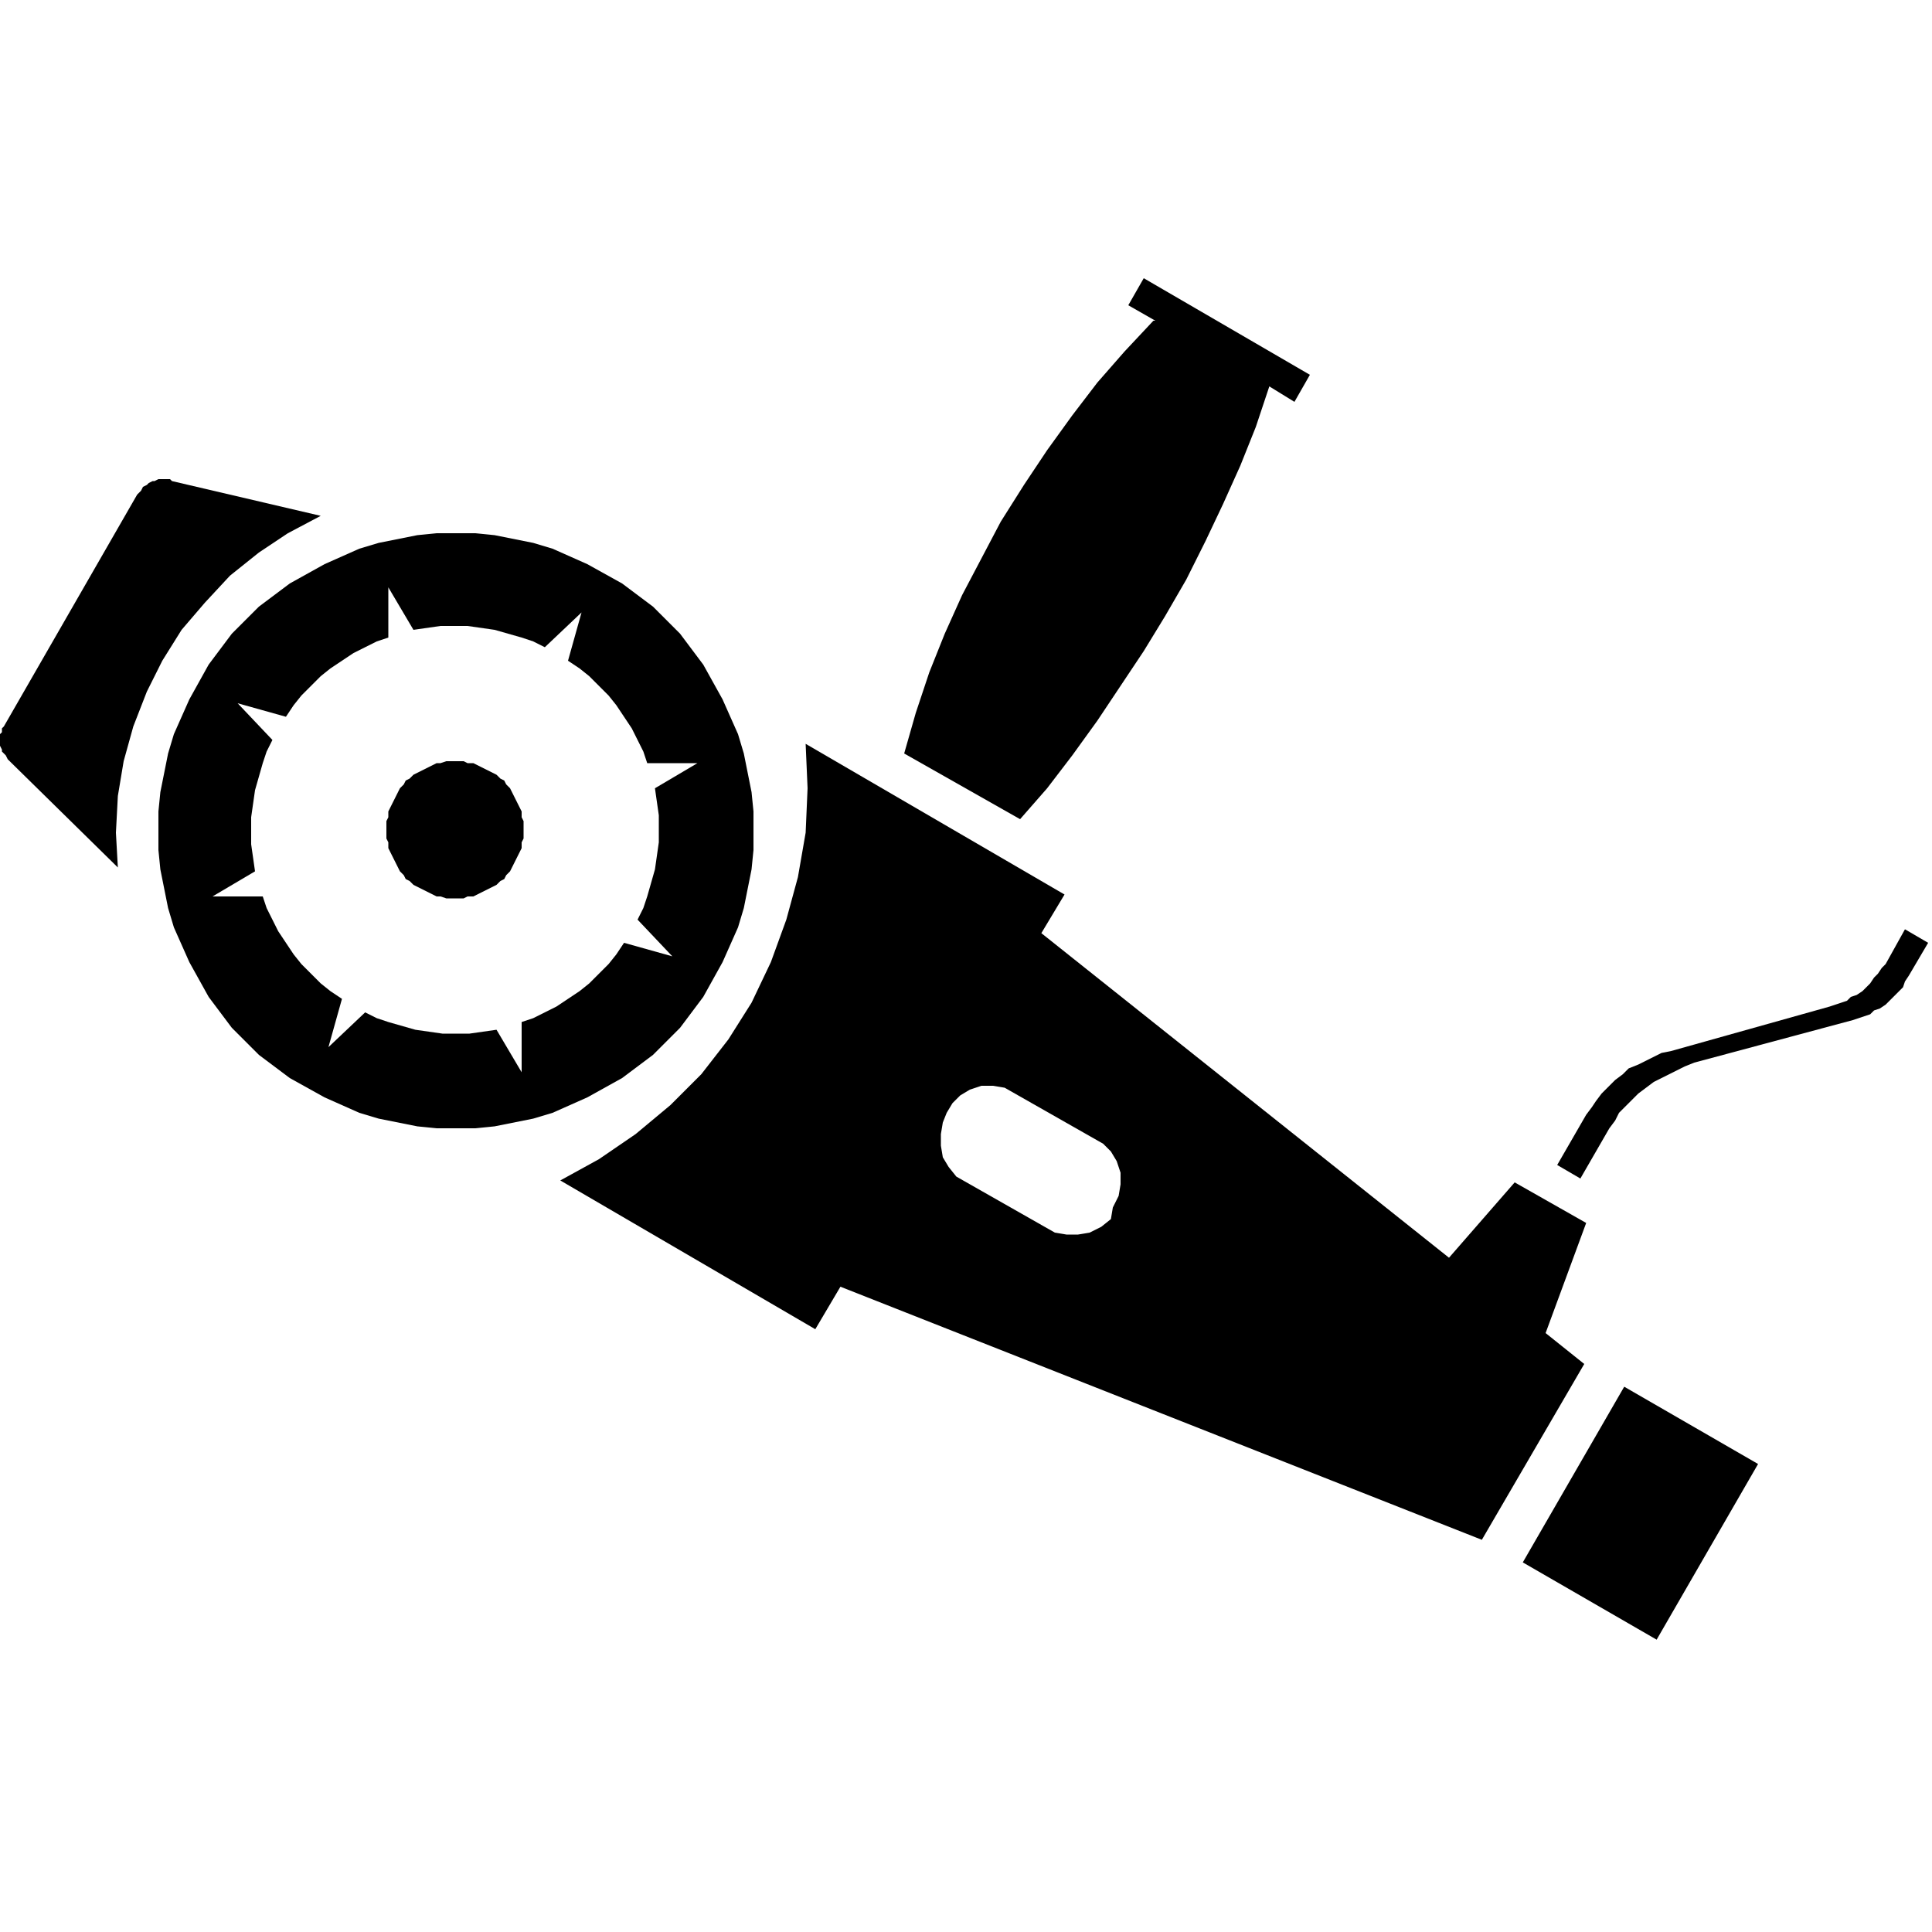 <?xml version="1.0" encoding="utf-8"?>
<!-- Generator: Adobe Illustrator 19.0.0, SVG Export Plug-In . SVG Version: 6.00 Build 0)  -->
<svg version="1.1" id="Layer_1" xmlns="http://www.w3.org/2000/svg" xmlns:xlink="http://www.w3.org/1999/xlink" x="0px" y="0px"
	 viewBox="-247 370.9 100 100" style="enable-background:new -247 370.9 100 100;" xml:space="preserve">
<g>
	<path d="M-189.4,433.4L-189.4,433.4l0.3-0.6l0.1-0.6l0-0.6l-0.2-0.6l-0.3-0.5l-0.4-0.4l-5.1-2.9l-0.6-0.1l-0.6,0l-0.6,0.2l-0.5,0.3
		l-0.4,0.4l-0.3,0.5l0,0l0,0l-0.2,0.5l-0.1,0.6l0,0.6l0.1,0.6l0.3,0.5l0.4,0.5l5.1,2.9l0.6,0.1l0.6,0l0.6-0.1l0.6-0.3l0.5-0.4
		L-189.4,433.4L-189.4,433.4z M-168.6,432.1l3.7,2.1l-2.1,5.7l2,1.6l-5.3,9.1l-33.2-13.1l-1.3,2.2L-218,432l2-1.1l1.9-1.3l1.8-1.5
		l1.6-1.6l1.4-1.8l1.2-1.9l1-2.1l0.8-2.2l0.6-2.2l0.4-2.3l0.1-2.3l-0.1-2.3l13.4,7.8l-1.2,2l21.1,16.8L-168.6,432.1z"/>
	<polygon points="-221.9,410.7 -221.7,410.8 -221.5,410.9 -221.3,411 -221.1,411.2 -220.9,411.3 -220.8,411.5 -220.6,411.7 
		-220.5,411.9 -220.4,412.1 -220.3,412.3 -220.2,412.5 -220.1,412.7 -220,412.9 -220,413.2 -219.9,413.4 -219.9,413.6 -219.9,413.8 
		-219.9,414.1 -219.9,414.3 -220,414.5 -220,414.8 -220.1,415 -220.2,415.2 -220.3,415.4 -220.4,415.6 -220.5,415.8 -220.6,416 
		-220.8,416.2 -220.9,416.4 -221.1,416.5 -221.3,416.7 -221.5,416.8 -221.7,416.9 -221.9,417 -222.1,417.1 -222.3,417.2 
		-222.5,417.3 -222.8,417.3 -223,417.4 -223.2,417.4 -223.5,417.4 -223.7,417.4 -223.9,417.4 -224.2,417.3 -224.4,417.3 
		-224.6,417.2 -224.8,417.1 -225,417 -225.2,416.9 -225.4,416.8 -225.6,416.7 -225.8,416.5 -226,416.4 -226.1,416.2 -226.3,416 
		-226.4,415.8 -226.5,415.6 -226.6,415.4 -226.7,415.2 -226.8,415 -226.9,414.8 -226.9,414.5 -227,414.3 -227,414.1 -227,413.8 
		-227,413.6 -227,413.4 -226.9,413.2 -226.9,412.9 -226.8,412.7 -226.7,412.5 -226.6,412.3 -226.5,412.1 -226.4,411.9 -226.3,411.7 
		-226.1,411.5 -226,411.3 -225.8,411.2 -225.6,411 -225.4,410.9 -225.2,410.8 -225,410.7 -224.8,410.6 -224.6,410.5 -224.4,410.4 
		-224.2,410.4 -223.9,410.3 -223.7,410.3 -223.5,410.3 -223.2,410.3 -223,410.3 -222.8,410.4 -222.5,410.4 -222.3,410.5 
		-222.1,410.6 	"/>
	<polygon points="-189.4,433.4 -189.4,433.4 -189.4,433.4 	"/>
	<polygon points="-198.1,428.4 -198.1,428.4 -198.1,428.4 	"/>
	<rect x="-166.1" y="444" transform="matrix(0.866 0.5 -0.5 0.866 202.912 141.222)" width="8" height="10.5"/>
	<polygon points="-189,406.4 -190.2,408.2 -191.5,410 -192.8,411.7 -194.2,413.3 -200.2,409.9 -199.6,407.8 -198.9,405.7 
		-198.1,403.7 -197.2,401.7 -196.2,399.8 -195.2,397.9 -194,396 -192.8,394.2 -191.5,392.4 -190.2,390.7 -188.8,389.1 -187.3,387.5 
		-187.2,387.5 -188.6,386.7 -187.8,385.3 -179.2,390.3 -180,391.7 -181.3,390.9 -181.3,390.9 -182,393 -182.8,395 -183.7,397 
		-184.6,398.9 -185.6,400.9 -186.7,402.8 -187.8,404.6 	"/>
	<polygon points="-149.4,422.9 -149.7,423.1 -150,423.2 -150.2,423.4 -150.5,423.5 -150.8,423.6 -151.1,423.7 -159.3,425.9 
		-159.8,426.1 -160.2,426.3 -160.6,426.5 -161,426.7 -161.4,426.9 -161.8,427.2 -162.2,427.5 -162.5,427.8 -162.9,428.2 
		-163.2,428.5 -163.4,428.9 -163.7,429.3 -165.2,431.9 -166.4,431.2 -164.9,428.6 -164.6,428.2 -164.4,427.9 -164.1,427.5 
		-163.7,427.1 -163.4,426.8 -163,426.5 -162.7,426.2 -162.2,426 -161.8,425.8 -161.4,425.6 -161,425.4 -160.5,425.3 -152.3,423 
		-152,422.9 -151.7,422.8 -151.4,422.7 -151.2,422.5 -150.9,422.4 -150.6,422.2 -150.4,422 -150.2,421.8 -150,421.5 -149.8,421.3 
		-149.6,421 -149.4,420.8 -148.4,419 -147.2,419.7 -148.2,421.4 -148.4,421.7 -148.5,422 -148.7,422.2 -149,422.5 -149.2,422.7 	"/>
	<polygon points="-247,409.4 -247,409.2 -247,409.1 -247,408.9 -246.9,408.8 -246.9,408.6 -246.8,408.5 -239.9,396.5 -239.8,396.4 
		-239.7,396.3 -239.6,396.1 -239.4,396 -239.3,395.9 -239.1,395.8 -239,395.8 -238.8,395.7 -238.6,395.7 -238.4,395.7 -238.2,395.7 
		-238.1,395.8 -230.4,397.6 -232.1,398.5 -233.6,399.5 -235.1,400.7 -236.4,402.1 -237.6,403.5 -238.6,405.1 -239.4,406.7 
		-240.1,408.5 -240.6,410.3 -240.9,412.1 -241,414 -240.9,415.8 -246.6,410.2 -246.7,410 -246.8,409.9 -246.9,409.8 -246.9,409.7 
		-247,409.5 	"/>
	<path d="M-222.8,403.3l-0.7,0l-0.7,0l-0.7,0.1l-0.7,0.1l-1.3-2.2l0,2.6l-0.6,0.2l-0.6,0.3l-0.6,0.3l-0.6,0.4l-0.6,0.4l-0.5,0.4
		l-0.5,0.5l-0.5,0.5l-0.4,0.5l-0.4,0.6l-2.5-0.7l1.8,1.9l-0.3,0.6l-0.2,0.6l-0.2,0.7l-0.2,0.7l-0.1,0.7l-0.1,0.7l0,0.7l0,0.7
		l0.1,0.7l0.1,0.7l-2.2,1.3l2.6,0l0.2,0.6l0.3,0.6l0.3,0.6l0.4,0.6l0.4,0.6l0.4,0.5l0.5,0.5l0.5,0.5l0.5,0.4l0.6,0.4l-0.7,2.5
		l1.9-1.8l0.6,0.3l0.6,0.2l0.7,0.2l0.7,0.2l0.7,0.1l0.7,0.1l0.7,0l0.7,0l0.7-0.1l0.7-0.1l1.3,2.2l0-2.6l0.6-0.2l0.6-0.3l0.6-0.3
		l0.6-0.4l0.6-0.4l0.5-0.4l0.5-0.5l0.5-0.5l0.4-0.5l0.4-0.6l2.5,0.7l-1.8-1.9l0.3-0.6l0.2-0.6l0.2-0.7l0.2-0.7l0.1-0.7l0.1-0.7
		l0-0.7l0-0.7l-0.1-0.7l-0.1-0.7l2.2-1.3l-2.6,0l-0.2-0.6l-0.3-0.6l-0.3-0.6l-0.4-0.6l-0.4-0.6l-0.4-0.5l-0.5-0.5l-0.5-0.5l-0.5-0.4
		l-0.6-0.4l0.7-2.5l-1.9,1.8l-0.6-0.3l-0.6-0.2l-0.7-0.2l-0.7-0.2l-0.7-0.1L-222.8,403.3z M-236.7,406.2l0.5-0.9l0.6-0.8l0.6-0.8
		l0.7-0.7l0.7-0.7l0.8-0.6l0.8-0.6l0.9-0.5l0.9-0.5l0.9-0.4l0.9-0.4l1-0.3l1-0.2l1-0.2l1-0.1l1,0l1,0l1,0.1l1,0.2l1,0.2l1,0.3
		l0.9,0.4l0.9,0.4l0.9,0.5l0.9,0.5l0.8,0.6l0.8,0.6l0.7,0.7l0.7,0.7l0.6,0.8l0.6,0.8l0.5,0.9l0.5,0.9l0.4,0.9l0.4,0.9l0.3,1l0.2,1
		l0.2,1l0.1,1l0,1l0,1l-0.1,1l-0.2,1l-0.2,1l-0.3,1l-0.4,0.9l-0.4,0.9l-0.5,0.9l-0.5,0.9l-0.6,0.8l-0.6,0.8l-0.7,0.7l-0.7,0.7
		l-0.8,0.6l-0.8,0.6l-0.9,0.5l-0.9,0.5l-0.9,0.4l-0.9,0.4l-1,0.3l-1,0.2l-1,0.2l-1,0.1l-1,0l-1,0l-1-0.1l-1-0.2l-1-0.2l-1-0.3
		l-0.9-0.4l-0.9-0.4l-0.9-0.5l-0.9-0.5l-0.8-0.6l-0.8-0.6l-0.7-0.7l-0.7-0.7l-0.6-0.8l-0.6-0.8l-0.5-0.9l-0.5-0.9l-0.4-0.9l-0.4-0.9
		l-0.3-1l-0.2-1l-0.2-1l-0.1-1l0-1l0-1l0.1-1l0.2-1l0.2-1l0.3-1l0.4-0.9l0.4-0.9L-236.7,406.2z"/>
</g>
</svg>
